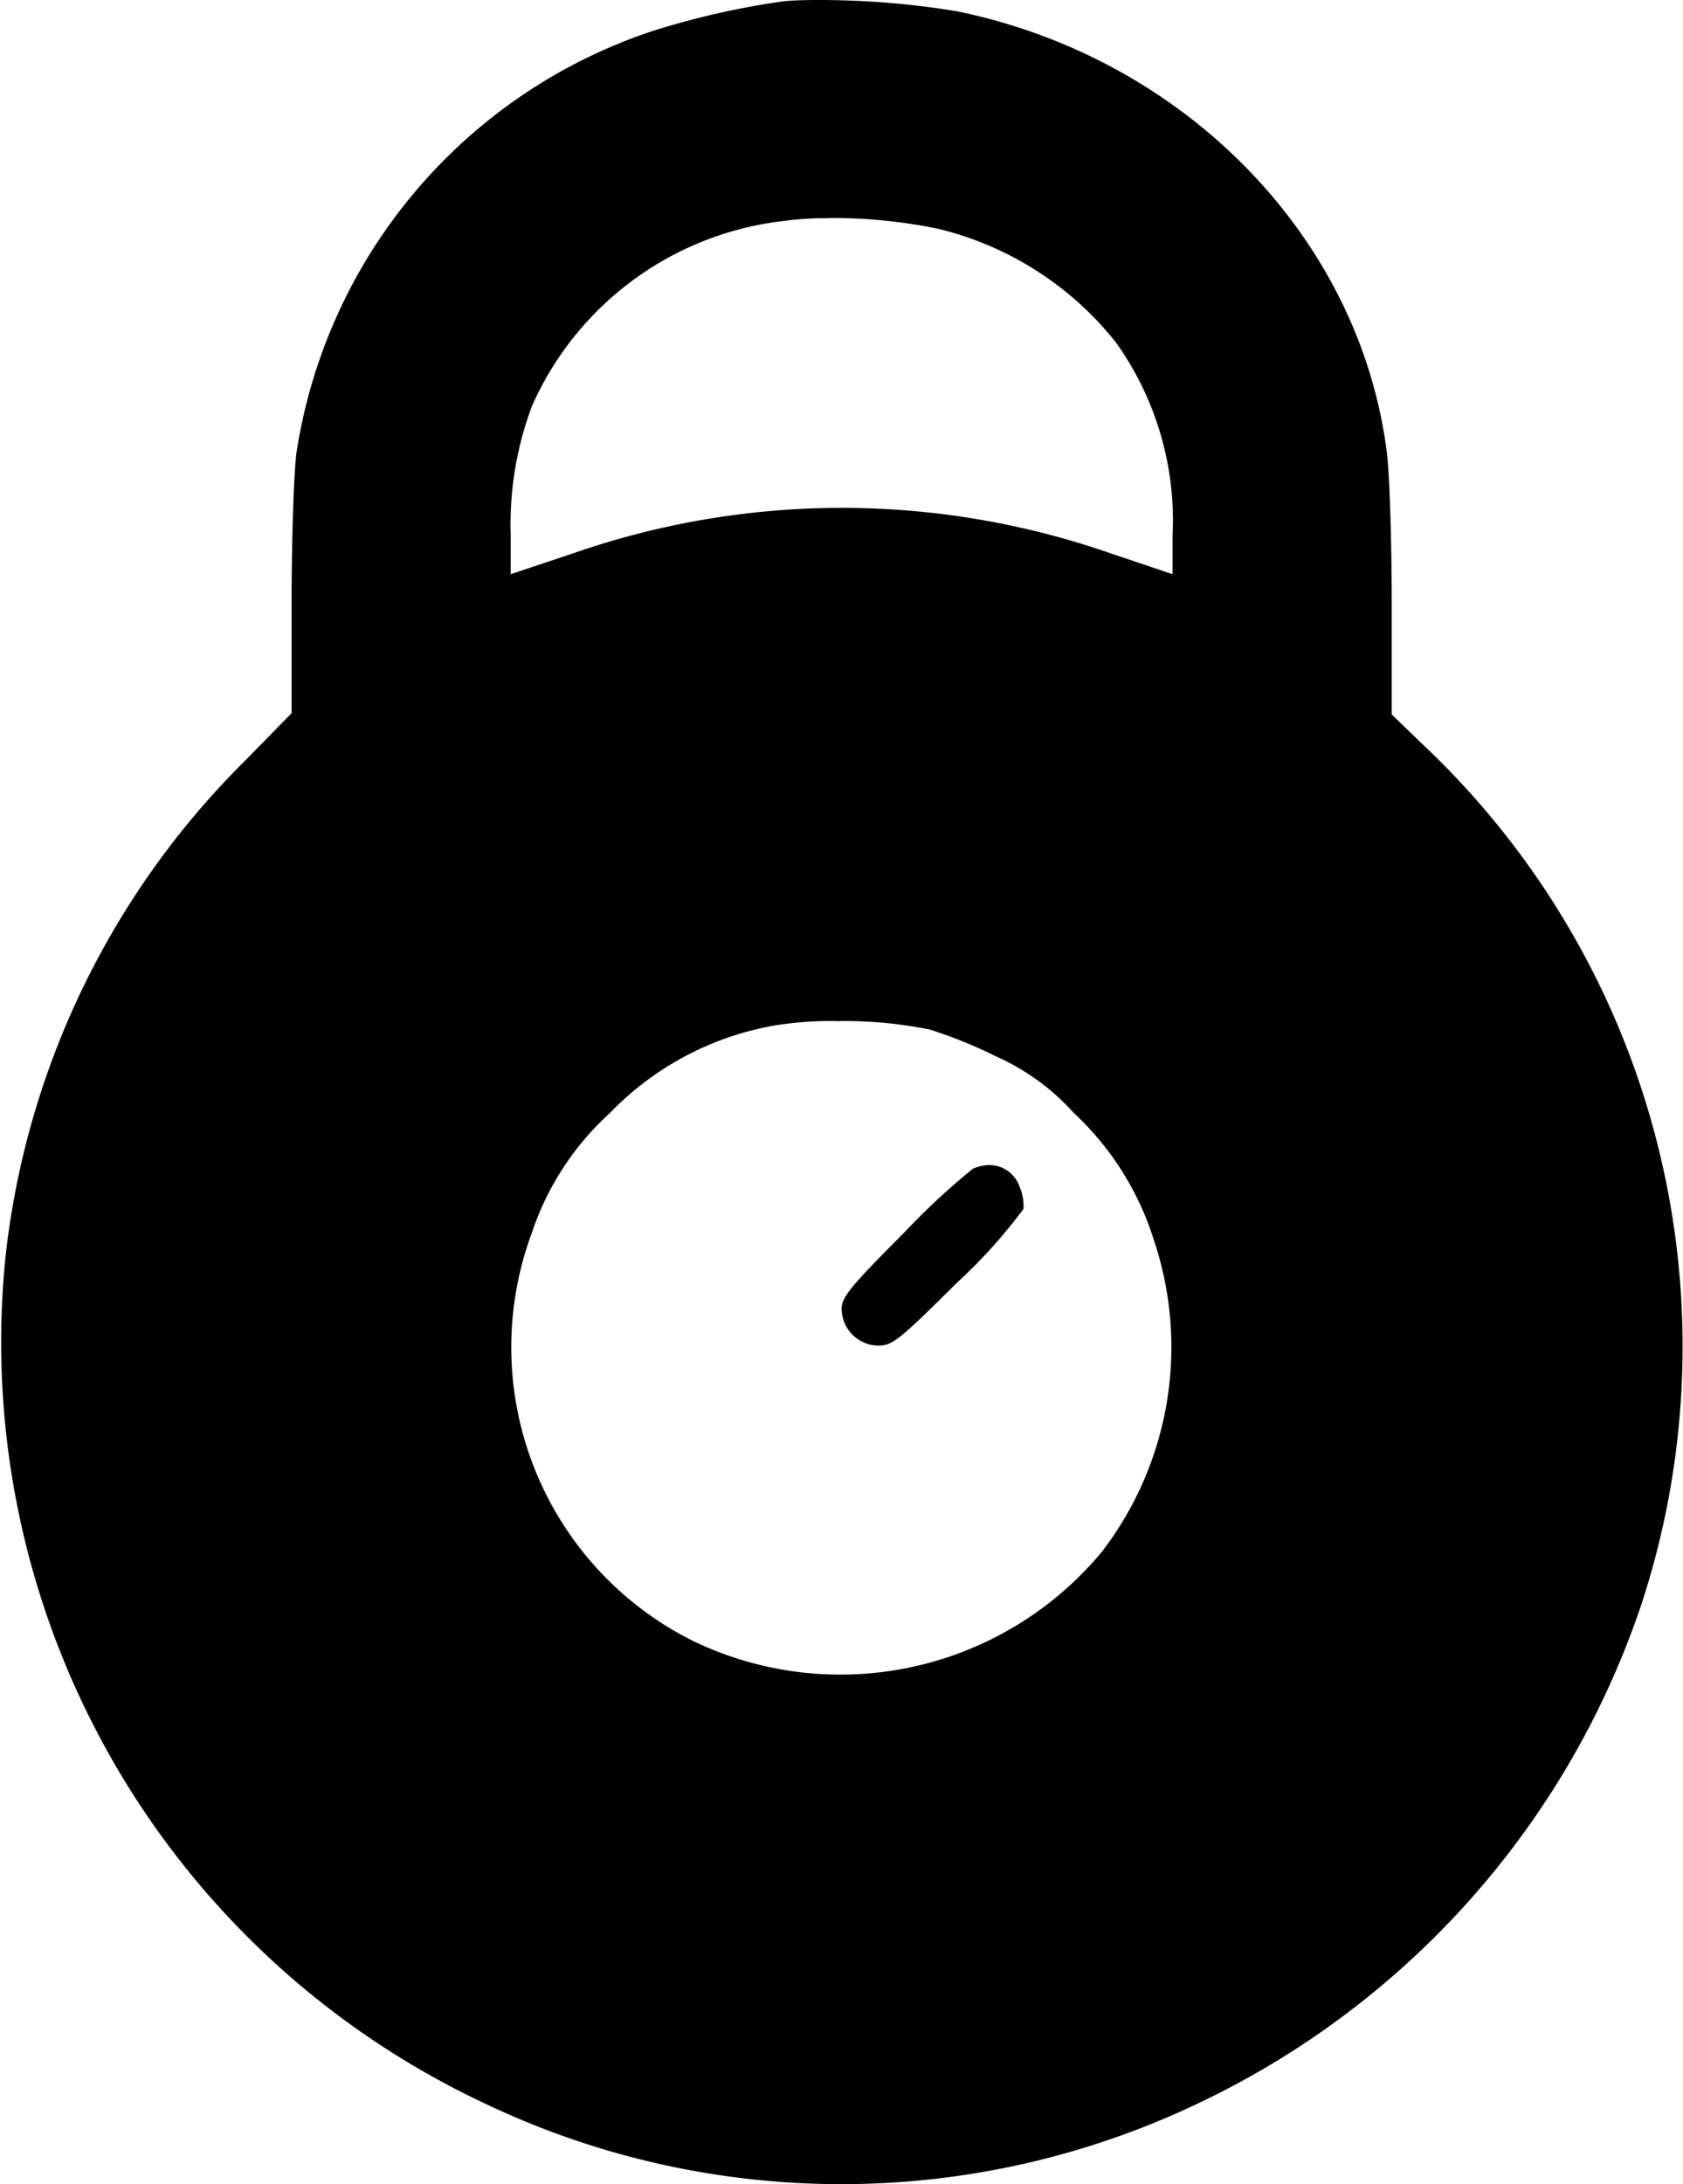 <svg id="Layer_1" data-name="Layer 1" xmlns="http://www.w3.org/2000/svg" width="48.563" height="63" viewBox="0 0 48.563 63"><title>logo1</title><path d="M35.883,34.085v-.002a1.196,1.196,0,0,0-.531.11,20.54,20.54,0,0,0-2.009,1.872c-1.525,1.527-1.773,1.835-1.773,2.168a1.074,1.074,0,0,0,1.043,1.059c.421,0,.595-.136,2.294-1.823a15.187,15.187,0,0,0,1.91-2.119,1.397,1.397,0,0,0-.111-.64A.926.926,0,0,0,35.883,34.085Z" transform="translate(-7.285 -0.478)"/><path d="M47.443,21.086V17.871c0-1.76-.062-3.707-.137-4.311C46.537,7.34,41.478,2.142,34.881.8A24.614,24.614,0,0,0,30.974.478c-.423-.002-.798.009-1.077.037a23.019,23.019,0,0,0-3.831.874,15.249,15.249,0,0,0-10.23,12.17c-.074.604-.137,2.537-.137,4.299v3.19L14.36,22.416A23.808,23.808,0,0,0,7.452,36.655,24.255,24.255,0,0,0,21.179,61.106a23.911,23.911,0,0,0,20.87-.05A24.595,24.595,0,0,0,54.635,46.793a23.861,23.861,0,0,0-6.312-24.857ZM39.086,45.23a9.803,9.803,0,0,1-11.792,2.586A9.465,9.465,0,0,1,22.631,36.04a8.126,8.126,0,0,1,2.244-3.449,8.674,8.674,0,0,1,4.712-2.525,9.991,9.991,0,0,1,1.93-.134l.002-.002a12.344,12.344,0,0,1,2.596.245,13.428,13.428,0,0,1,1.92.778,6.649,6.649,0,0,1,2.232,1.625,8.459,8.459,0,0,1,2.306,3.647A9.695,9.695,0,0,1,39.086,45.23Zm2.032-28.19-1.76-.592a23.584,23.584,0,0,0-15.563,0l-1.773.592V15.917a9.69,9.69,0,0,1,.62-3.744,9.072,9.072,0,0,1,7.254-5.321,8.939,8.939,0,0,1,1.301-.08l.005-.005a14.939,14.939,0,0,1,3.163.313,9.347,9.347,0,0,1,5.121,3.277,8.834,8.834,0,0,1,1.633,5.58Z" transform="translate(-7.285 -0.478)"/></svg>